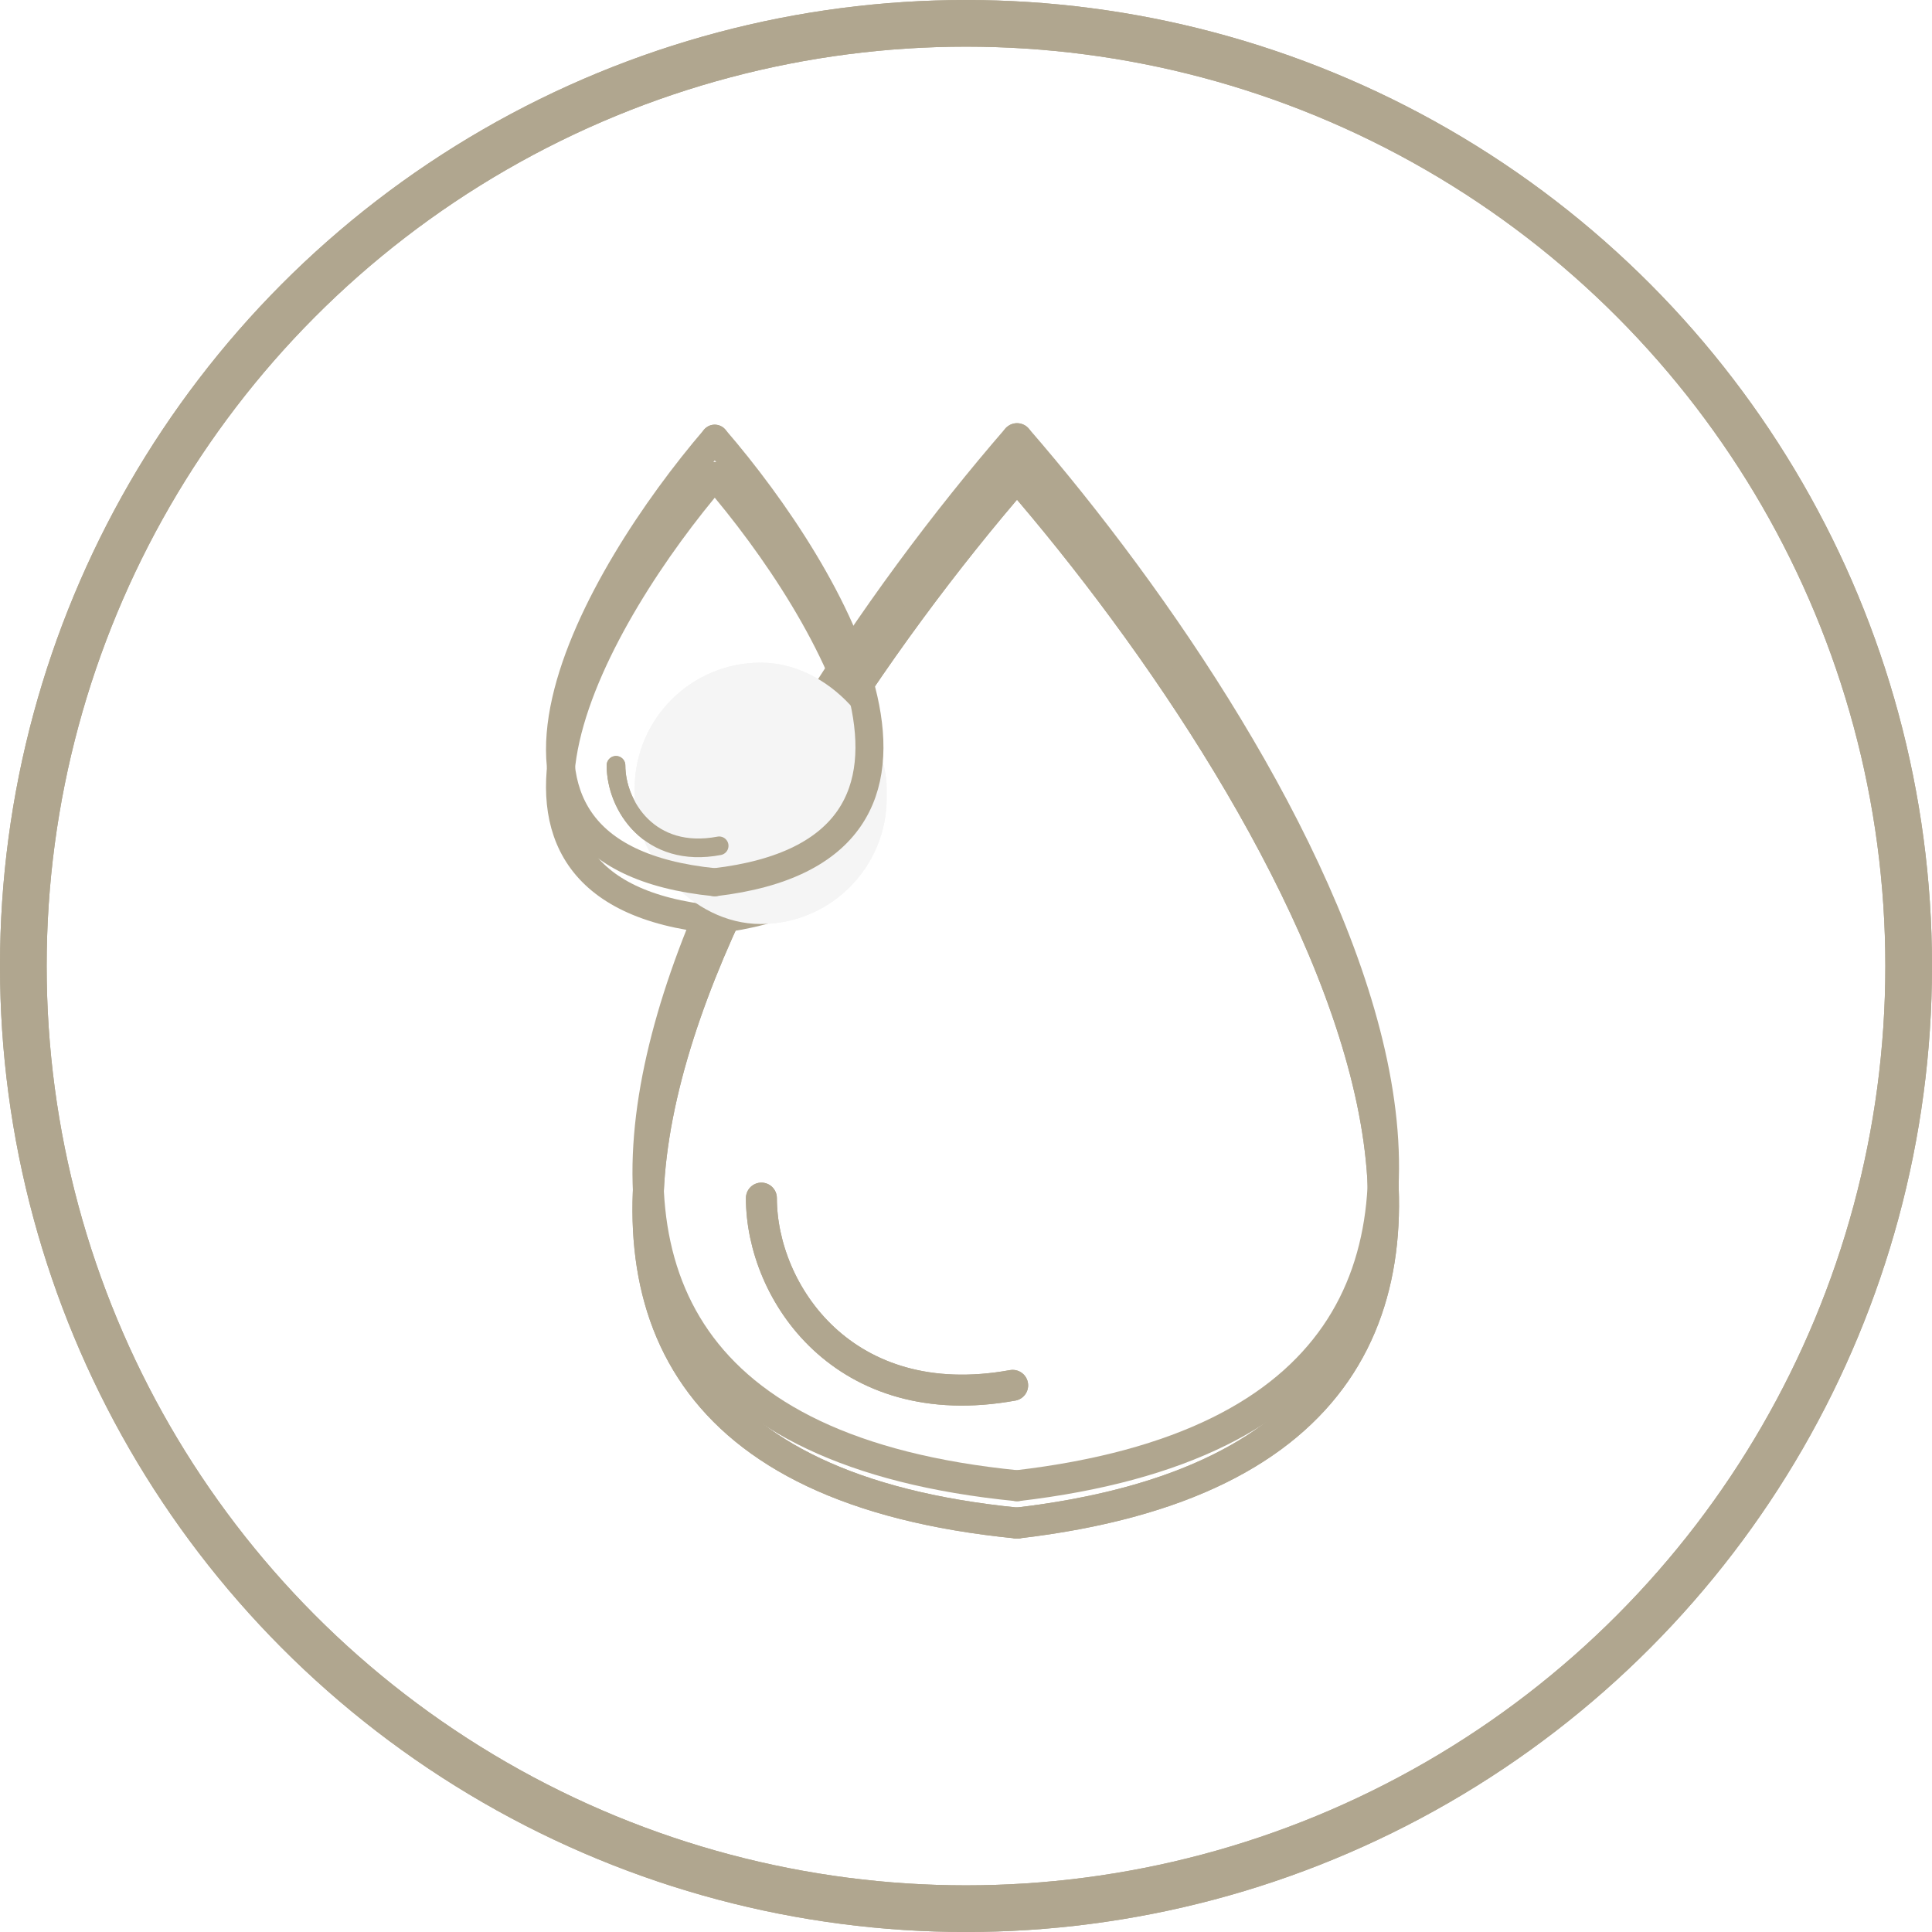 <svg width="207" height="207" viewBox="0 0 207 207" fill="none" xmlns="http://www.w3.org/2000/svg">
<circle cx="103.5" cy="103.5" r="101" stroke="#B0A68F" stroke-width="5"/>
<g filter="url(#filter0_d_1391_2666)">
<path d="M108.963 47C79.121 81.447 37.35 152.111 108.97 159.184" stroke="#B0A68F" stroke-width="3.316" stroke-linecap="round"/>
</g>
<g filter="url(#filter1_d_1391_2666)">
<path d="M108.969 47C138.811 81.447 179.946 150.895 108.969 159.184" stroke="#B0A68F" stroke-width="3.316" stroke-linecap="round"/>
</g>
<g filter="url(#filter2_d_1391_2666)">
<path d="M108.962 47C79.121 81.447 37.35 152.111 108.969 159.184" stroke="#B0A68F" stroke-width="3.316" stroke-linecap="round"/>
</g>
<g filter="url(#filter3_d_1391_2666)">
<path d="M108.969 47C138.811 81.447 179.946 150.895 108.969 159.184" stroke="#B0A68F" stroke-width="3.316" stroke-linecap="round"/>
</g>
<g filter="url(#filter4_d_1391_2666)">
<path d="M81.578 124.367C81.578 134.453 90.42 147.716 108.5 144.43" stroke="#B0A68F" stroke-width="3.316" stroke-linecap="round"/>
</g>
<g filter="url(#filter5_d_1391_2666)">
<rect x="68" y="67" width="27" height="28" rx="13.5" fill="#F5F5F5"/>
</g>
<g filter="url(#filter6_d_1391_2666)">
<path d="M76.576 47C64.066 61.593 46.555 91.53 76.579 94.526" stroke="#B0A68F" stroke-width="3" stroke-linecap="round"/>
</g>
<g filter="url(#filter7_d_1391_2666)">
<path d="M76.577 47C89.176 61.593 106.543 91.014 76.577 94.526" stroke="#B0A68F" stroke-width="3" stroke-linecap="round"/>
</g>
<g filter="url(#filter8_d_1391_2666)">
<path d="M66 78C66 82.335 69.63 88.035 77.053 86.623" stroke="#B0A68F" stroke-width="2" stroke-linecap="round"/>
</g>
<circle cx="103.5" cy="103.5" r="101" stroke="#B0A68F" stroke-width="5"/>
<path d="M108.963 47C79.121 81.447 37.35 152.111 108.97 159.184" stroke="#B0A68F" stroke-width="3.316" stroke-linecap="round"/>
<path d="M108.969 47C138.811 81.447 179.946 150.895 108.969 159.184" stroke="#B0A68F" stroke-width="3.316" stroke-linecap="round"/>
<g filter="url(#filter9_d_1391_2666)">
<path d="M81.578 124.367C81.578 134.453 90.42 147.716 108.5 144.43" stroke="#B0A68F" stroke-width="3.316" stroke-linecap="round"/>
</g>
<g filter="url(#filter10_d_1391_2666)">
<rect x="68" y="67" width="27" height="28" rx="13.5" fill="#F5F5F5"/>
</g>
<path d="M76.576 47C64.066 61.593 46.555 91.53 76.579 94.526" stroke="#B0A68F" stroke-width="3" stroke-linecap="round"/>
<path d="M76.577 47C89.176 61.593 106.543 91.014 76.577 94.526" stroke="#B0A68F" stroke-width="3" stroke-linecap="round"/>
<g filter="url(#filter11_d_1391_2666)">
<path d="M66 78C66 82.335 69.63 88.035 77.053 86.623" stroke="#B0A68F" stroke-width="2" stroke-linecap="round"/>
</g>
<defs>
<filter id="filter0_d_1391_2666" x="57.766" y="39.342" width="62.863" height="135.5" filterUnits="userSpaceOnUse" color-interpolation-filters="sRGB">
<feFlood flood-opacity="0" result="BackgroundImageFix"/>
<feColorMatrix in="SourceAlpha" type="matrix" values="0 0 0 0 0 0 0 0 0 0 0 0 0 0 0 0 0 0 127 0" result="hardAlpha"/>
<feOffset dy="4"/>
<feGaussianBlur stdDeviation="5"/>
<feComposite in2="hardAlpha" operator="out"/>
<feColorMatrix type="matrix" values="0 0 0 0 0 0 0 0 0 0 0 0 0 0 0 0 0 0 0.25 0"/>
<feBlend mode="normal" in2="BackgroundImageFix" result="effect1_dropShadow_1391_2666"/>
<feBlend mode="normal" in="SourceGraphic" in2="effect1_dropShadow_1391_2666" result="shape"/>
</filter>
<filter id="filter1_d_1391_2666" x="97.312" y="39.342" width="62.582" height="135.5" filterUnits="userSpaceOnUse" color-interpolation-filters="sRGB">
<feFlood flood-opacity="0" result="BackgroundImageFix"/>
<feColorMatrix in="SourceAlpha" type="matrix" values="0 0 0 0 0 0 0 0 0 0 0 0 0 0 0 0 0 0 127 0" result="hardAlpha"/>
<feOffset dy="4"/>
<feGaussianBlur stdDeviation="5"/>
<feComposite in2="hardAlpha" operator="out"/>
<feColorMatrix type="matrix" values="0 0 0 0 0 0 0 0 0 0 0 0 0 0 0 0 0 0 0.25 0"/>
<feBlend mode="normal" in2="BackgroundImageFix" result="effect1_dropShadow_1391_2666"/>
<feBlend mode="normal" in="SourceGraphic" in2="effect1_dropShadow_1391_2666" result="shape"/>
</filter>
<filter id="filter2_d_1391_2666" x="57.766" y="39.342" width="62.863" height="135.5" filterUnits="userSpaceOnUse" color-interpolation-filters="sRGB">
<feFlood flood-opacity="0" result="BackgroundImageFix"/>
<feColorMatrix in="SourceAlpha" type="matrix" values="0 0 0 0 0 0 0 0 0 0 0 0 0 0 0 0 0 0 127 0" result="hardAlpha"/>
<feOffset dy="4"/>
<feGaussianBlur stdDeviation="5"/>
<feComposite in2="hardAlpha" operator="out"/>
<feColorMatrix type="matrix" values="0 0 0 0 0 0 0 0 0 0 0 0 0 0 0 0 0 0 0.25 0"/>
<feBlend mode="normal" in2="BackgroundImageFix" result="effect1_dropShadow_1391_2666"/>
<feBlend mode="normal" in="SourceGraphic" in2="effect1_dropShadow_1391_2666" result="shape"/>
</filter>
<filter id="filter3_d_1391_2666" x="97.312" y="39.342" width="62.582" height="135.5" filterUnits="userSpaceOnUse" color-interpolation-filters="sRGB">
<feFlood flood-opacity="0" result="BackgroundImageFix"/>
<feColorMatrix in="SourceAlpha" type="matrix" values="0 0 0 0 0 0 0 0 0 0 0 0 0 0 0 0 0 0 127 0" result="hardAlpha"/>
<feOffset dy="4"/>
<feGaussianBlur stdDeviation="5"/>
<feComposite in2="hardAlpha" operator="out"/>
<feColorMatrix type="matrix" values="0 0 0 0 0 0 0 0 0 0 0 0 0 0 0 0 0 0 0.25 0"/>
<feBlend mode="normal" in2="BackgroundImageFix" result="effect1_dropShadow_1391_2666"/>
<feBlend mode="normal" in="SourceGraphic" in2="effect1_dropShadow_1391_2666" result="shape"/>
</filter>
<filter id="filter4_d_1391_2666" x="69.922" y="116.709" width="50.238" height="43.889" filterUnits="userSpaceOnUse" color-interpolation-filters="sRGB">
<feFlood flood-opacity="0" result="BackgroundImageFix"/>
<feColorMatrix in="SourceAlpha" type="matrix" values="0 0 0 0 0 0 0 0 0 0 0 0 0 0 0 0 0 0 127 0" result="hardAlpha"/>
<feOffset dy="4"/>
<feGaussianBlur stdDeviation="5"/>
<feComposite in2="hardAlpha" operator="out"/>
<feColorMatrix type="matrix" values="0 0 0 0 0 0 0 0 0 0 0 0 0 0 0 0 0 0 0.25 0"/>
<feBlend mode="normal" in2="BackgroundImageFix" result="effect1_dropShadow_1391_2666"/>
<feBlend mode="normal" in="SourceGraphic" in2="effect1_dropShadow_1391_2666" result="shape"/>
</filter>
<filter id="filter5_d_1391_2666" x="58" y="61" width="47" height="48" filterUnits="userSpaceOnUse" color-interpolation-filters="sRGB">
<feFlood flood-opacity="0" result="BackgroundImageFix"/>
<feColorMatrix in="SourceAlpha" type="matrix" values="0 0 0 0 0 0 0 0 0 0 0 0 0 0 0 0 0 0 127 0" result="hardAlpha"/>
<feOffset dy="4"/>
<feGaussianBlur stdDeviation="5"/>
<feComposite in2="hardAlpha" operator="out"/>
<feColorMatrix type="matrix" values="0 0 0 0 0 0 0 0 0 0 0 0 0 0 0 0 0 0 0.25 0"/>
<feBlend mode="normal" in2="BackgroundImageFix" result="effect1_dropShadow_1391_2666"/>
<feBlend mode="normal" in="SourceGraphic" in2="effect1_dropShadow_1391_2666" result="shape"/>
</filter>
<filter id="filter6_d_1391_2666" x="48.5" y="39.5" width="39.578" height="70.527" filterUnits="userSpaceOnUse" color-interpolation-filters="sRGB">
<feFlood flood-opacity="0" result="BackgroundImageFix"/>
<feColorMatrix in="SourceAlpha" type="matrix" values="0 0 0 0 0 0 0 0 0 0 0 0 0 0 0 0 0 0 127 0" result="hardAlpha"/>
<feOffset dy="4"/>
<feGaussianBlur stdDeviation="5"/>
<feComposite in2="hardAlpha" operator="out"/>
<feColorMatrix type="matrix" values="0 0 0 0 0 0 0 0 0 0 0 0 0 0 0 0 0 0 0.25 0"/>
<feBlend mode="normal" in2="BackgroundImageFix" result="effect1_dropShadow_1391_2666"/>
<feBlend mode="normal" in="SourceGraphic" in2="effect1_dropShadow_1391_2666" result="shape"/>
</filter>
<filter id="filter7_d_1391_2666" x="65.078" y="39.5" width="39.578" height="70.527" filterUnits="userSpaceOnUse" color-interpolation-filters="sRGB">
<feFlood flood-opacity="0" result="BackgroundImageFix"/>
<feColorMatrix in="SourceAlpha" type="matrix" values="0 0 0 0 0 0 0 0 0 0 0 0 0 0 0 0 0 0 127 0" result="hardAlpha"/>
<feOffset dy="4"/>
<feGaussianBlur stdDeviation="5"/>
<feComposite in2="hardAlpha" operator="out"/>
<feColorMatrix type="matrix" values="0 0 0 0 0 0 0 0 0 0 0 0 0 0 0 0 0 0 0.25 0"/>
<feBlend mode="normal" in2="BackgroundImageFix" result="effect1_dropShadow_1391_2666"/>
<feBlend mode="normal" in="SourceGraphic" in2="effect1_dropShadow_1391_2666" result="shape"/>
</filter>
<filter id="filter8_d_1391_2666" x="55" y="71" width="33.055" height="30.842" filterUnits="userSpaceOnUse" color-interpolation-filters="sRGB">
<feFlood flood-opacity="0" result="BackgroundImageFix"/>
<feColorMatrix in="SourceAlpha" type="matrix" values="0 0 0 0 0 0 0 0 0 0 0 0 0 0 0 0 0 0 127 0" result="hardAlpha"/>
<feOffset dy="4"/>
<feGaussianBlur stdDeviation="5"/>
<feComposite in2="hardAlpha" operator="out"/>
<feColorMatrix type="matrix" values="0 0 0 0 0 0 0 0 0 0 0 0 0 0 0 0 0 0 0.25 0"/>
<feBlend mode="normal" in2="BackgroundImageFix" result="effect1_dropShadow_1391_2666"/>
<feBlend mode="normal" in="SourceGraphic" in2="effect1_dropShadow_1391_2666" result="shape"/>
</filter>
<filter id="filter9_d_1391_2666" x="69.922" y="116.709" width="50.238" height="43.889" filterUnits="userSpaceOnUse" color-interpolation-filters="sRGB">
<feFlood flood-opacity="0" result="BackgroundImageFix"/>
<feColorMatrix in="SourceAlpha" type="matrix" values="0 0 0 0 0 0 0 0 0 0 0 0 0 0 0 0 0 0 127 0" result="hardAlpha"/>
<feOffset dy="4"/>
<feGaussianBlur stdDeviation="5"/>
<feComposite in2="hardAlpha" operator="out"/>
<feColorMatrix type="matrix" values="0 0 0 0 0 0 0 0 0 0 0 0 0 0 0 0 0 0 0.25 0"/>
<feBlend mode="normal" in2="BackgroundImageFix" result="effect1_dropShadow_1391_2666"/>
<feBlend mode="normal" in="SourceGraphic" in2="effect1_dropShadow_1391_2666" result="shape"/>
</filter>
<filter id="filter10_d_1391_2666" x="58" y="61" width="47" height="48" filterUnits="userSpaceOnUse" color-interpolation-filters="sRGB">
<feFlood flood-opacity="0" result="BackgroundImageFix"/>
<feColorMatrix in="SourceAlpha" type="matrix" values="0 0 0 0 0 0 0 0 0 0 0 0 0 0 0 0 0 0 127 0" result="hardAlpha"/>
<feOffset dy="4"/>
<feGaussianBlur stdDeviation="5"/>
<feComposite in2="hardAlpha" operator="out"/>
<feColorMatrix type="matrix" values="0 0 0 0 0 0 0 0 0 0 0 0 0 0 0 0 0 0 0.25 0"/>
<feBlend mode="normal" in2="BackgroundImageFix" result="effect1_dropShadow_1391_2666"/>
<feBlend mode="normal" in="SourceGraphic" in2="effect1_dropShadow_1391_2666" result="shape"/>
</filter>
<filter id="filter11_d_1391_2666" x="55" y="71" width="33.055" height="30.842" filterUnits="userSpaceOnUse" color-interpolation-filters="sRGB">
<feFlood flood-opacity="0" result="BackgroundImageFix"/>
<feColorMatrix in="SourceAlpha" type="matrix" values="0 0 0 0 0 0 0 0 0 0 0 0 0 0 0 0 0 0 127 0" result="hardAlpha"/>
<feOffset dy="4"/>
<feGaussianBlur stdDeviation="5"/>
<feComposite in2="hardAlpha" operator="out"/>
<feColorMatrix type="matrix" values="0 0 0 0 0 0 0 0 0 0 0 0 0 0 0 0 0 0 0.25 0"/>
<feBlend mode="normal" in2="BackgroundImageFix" result="effect1_dropShadow_1391_2666"/>
<feBlend mode="normal" in="SourceGraphic" in2="effect1_dropShadow_1391_2666" result="shape"/>
</filter>
</defs>
</svg>
